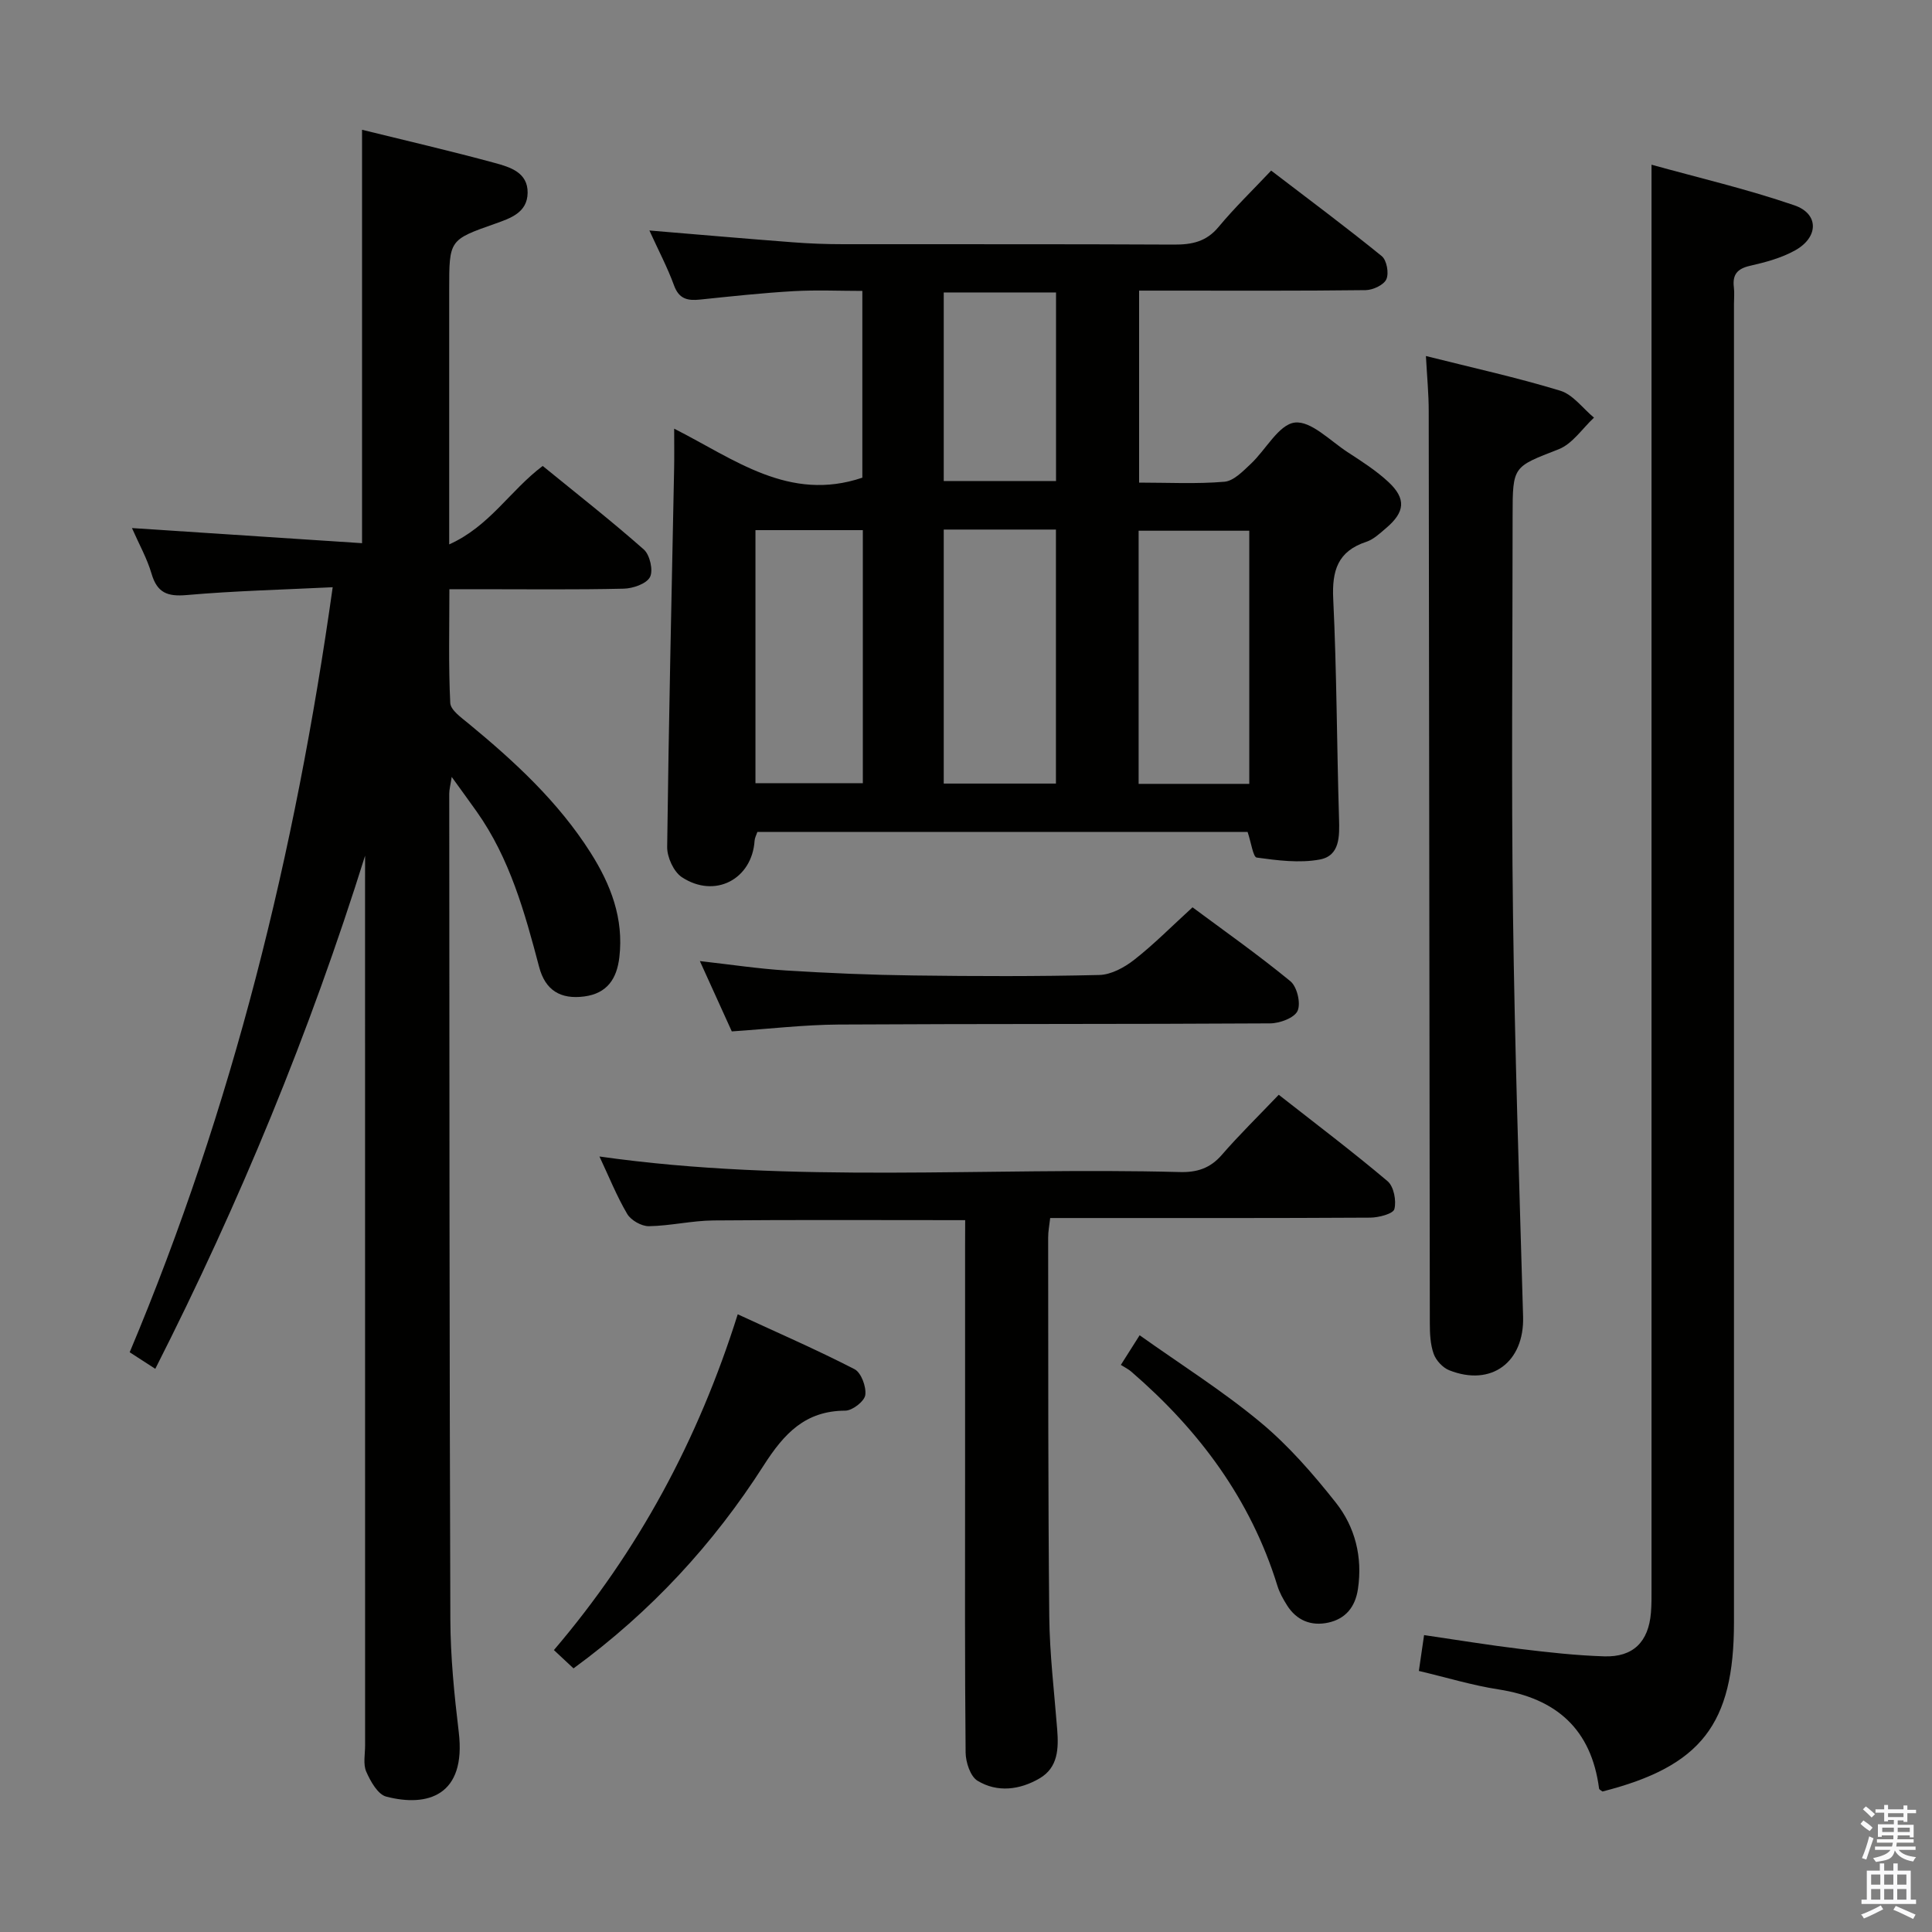 <svg enable-background="new 0 0 400 400" viewBox="0 0 400 400" xmlns="http://www.w3.org/2000/svg"><rect x="0" y="0" width="400" height="400" fill="#808080" stroke="none"/><path d="m385.2 377.6.6-.7c.6.4 1.3.9 1.9 1.5l-.6.7c-.8-.5-1.4-1-1.9-1.5zm.3 7.1c.6-1.4 1.1-2.9 1.5-4.5.3.1.6.3.9.4-.5 1.4-1 2.9-1.5 4.4zm.2-10.1.6-.6c.7.5 1.3 1.1 1.9 1.6l-.7.7c-.6-.6-1.2-1.2-1.8-1.7zm8.4-.8h.8v.9h1.8v.7h-1.8v1.8h-.8v-.3h-1.2v.9h3.3v2.6h-.8v-.4h-2.5c0 .3 0 .6-.1.8h3.4v.7h-3.5c0 .3-.1.6-.1.8h4v.7h-3.5c.7.9 1.9 1.3 3.6 1.5-.2.2-.4.5-.6.9-1.9-.3-3.2-1.1-3.8-2.3-.5 2.1-1.8 2-3.9 2.4-.2-.3-.4-.5-.6-.8 1.9-.4 3.1-.9 3.6-1.7h-3.2v-.7h3.5c.1-.2.1-.5.2-.8h-3.3v-.7h3.4c0-.2 0-.5 0-.8h-2.4v.3h-.8v-2.6h3.3v-.9h-1.2v.3h-.8v-1.8h-1.8v-.7h1.8v-.9h.8v.9h3.2zm-4.4 5.5h2.4c0-.3 0-.6 0-.9h-2.4zm1.2-3.1h3.2v-.8h-3.2zm4.4 2.2h-2.4v.9h2.5v-.9z" fill="#fafafb"/><path d="m389.2 385.8h.9v1.5h1.9v-1.5h.9v1.5h2.7v6h1.1v.9h-11.3v-.9h1.1v-6h2.7zm.2 8.7.5.8c-1.2.6-2.5 1.3-4 1.9-.2-.3-.3-.6-.6-.8 1.6-.6 3-1.3 4.1-1.9zm-2-4.3h1.9v-2.1h-1.9zm0 3.1h1.9v-2.2h-1.9zm2.7-3.1h1.9v-2.1h-1.9zm0 3.1h1.9v-2.2h-1.9zm2.4 1.3c1.4.6 2.7 1.2 4.1 1.8l-.5.9c-1.5-.7-2.8-1.4-4.1-1.9zm2.2-6.5h-1.9v2.1h1.9zm-1.9 5.2h1.9v-2.2h-1.9z" fill="#fafafb"/><g fill="#010100"><path d="m75.59 177.16c-11.48 36.67-25.93 71.73-43.44 106.24-1.86-1.21-3.45-2.23-5.3-3.43 21.32-50.69 34.29-103.33 42.03-158.39-10.39.51-20.34.75-30.23 1.62-4 .35-6.12-.47-7.28-4.44-.92-3.14-2.57-6.07-4.05-9.43 16.13 1.06 31.76 2.09 47.64 3.13 0-28.97 0-57 0-85.59 9 2.22 18.3 4.37 27.49 6.87 3.11.85 6.85 1.94 6.79 6.19-.06 4.09-3.54 5.25-6.72 6.38-9.52 3.35-9.52 3.34-9.52 13.66v52.74c8.39-3.76 12.56-11.12 19.36-16.24 6.96 5.68 14.13 11.29 20.94 17.3 1.25 1.11 1.99 4.35 1.27 5.71-.74 1.4-3.54 2.36-5.46 2.4-9.99.23-19.99.11-29.99.11-1.81 0-3.63 0-6.08 0 0 8.03-.2 15.8.18 23.54.07 1.49 2.29 3.04 3.77 4.26 9.54 7.86 18.58 16.19 25.27 26.73 4.19 6.6 6.91 13.63 5.97 21.67-.52 4.45-2.52 7.5-7.29 8.12-4.86.63-8.04-1.25-9.32-6.12-2.97-11.25-6.06-22.46-12.92-32.15-1.53-2.16-3.09-4.29-5.18-7.19-.26 1.72-.51 2.59-.51 3.47.04 56.98.03 113.96.23 170.94.03 7.79.81 15.61 1.74 23.35 1.58 13.18-6.47 15.58-15.01 13.36-1.75-.45-3.26-3.16-4.14-5.16-.68-1.55-.24-3.61-.24-5.44-.01-59.65-.01-119.29-.01-178.94.01-1.76.01-3.51.01-5.27z"/><path d="m258.3 172.24c-33.7 0-67.49 0-101.49 0-.21.63-.54 1.21-.58 1.82-.53 7.99-8.22 12.05-15.06 7.55-1.69-1.12-3.06-4.12-3.04-6.24.32-26.12.92-52.24 1.44-78.36.05-2.48.01-4.97.01-8.26 12.52 6.34 23.8 15.26 38.96 10.15 0-12.16 0-25.05 0-38.67-4.7 0-9.47-.22-14.22.05-6.46.37-12.91 1.07-19.35 1.74-2.58.27-4.38-.08-5.42-2.93-1.35-3.7-3.21-7.22-5.1-11.37 10.29.86 19.97 1.7 29.65 2.44 3.48.27 6.97.4 10.46.4 22.83.03 45.66-.04 68.49.08 3.72.02 6.7-.59 9.23-3.64 3.29-3.96 7.02-7.57 10.9-11.68 8.03 6.14 15.59 11.77 22.9 17.71 1.03.84 1.52 3.54.95 4.79-.54 1.19-2.78 2.23-4.29 2.25-13.66.17-27.33.1-40.99.1-1.82 0-3.65 0-5.91 0v39.75c6.06 0 11.89.31 17.66-.18 1.92-.16 3.84-2.18 5.45-3.69 3.13-2.92 5.79-8.15 9.11-8.56 3.36-.41 7.34 3.78 10.94 6.12 2.92 1.9 5.91 3.81 8.45 6.17 3.73 3.48 3.45 6.24-.5 9.58-1.26 1.07-2.57 2.32-4.08 2.82-5.91 1.95-7.12 5.96-6.84 11.82.73 15.12.74 30.28 1.2 45.42.11 3.71.22 7.76-4.01 8.54-4.2.77-8.73.18-13.03-.41-.75-.1-1.14-3.09-1.89-5.31zm-62.91-62.6v52.59h23.23c0-17.72 0-35.07 0-52.59-7.79 0-15.22 0-23.23 0zm63.26 52.65c0-17.74 0-35.1 0-52.41-7.88 0-15.41 0-22.91 0v52.41zm-102.24-.14h22.23c0-17.69 0-34.94 0-52.39-7.53 0-14.77 0-22.23 0zm38.98-62.56h23.25c0-13.24 0-26.14 0-39.04-7.92 0-15.49 0-23.25 0z"/><path d="m341.93 34.1c9.68 2.69 19.8 5.05 29.58 8.41 5.1 1.75 5.04 6.59.18 9.31-2.84 1.59-6.15 2.48-9.36 3.21-2.65.6-3.67 1.82-3.35 4.45.14 1.15.02 2.33.02 3.5v272.93c0 21.06-6.79 29.79-27.22 35-.25-.2-.68-.38-.71-.61-1.6-12.28-8.83-18.67-20.84-20.53-5.38-.83-10.64-2.44-16.47-3.82.34-2.33.66-4.53 1.08-7.42 6.92 1.01 13.41 2.08 19.94 2.87 5.77.7 11.56 1.35 17.36 1.53 6.01.19 9.17-3.01 9.67-9.03.14-1.66.12-3.33.12-5 .01-88.81 0-177.62 0-266.43 0-9.1 0-18.2 0-28.37z"/><path d="m199.83 252.62c-17.88 0-35-.09-52.12.06-4.46.04-8.91 1.12-13.37 1.19-1.52.02-3.7-1.22-4.48-2.53-2.18-3.7-3.79-7.74-5.75-11.9 40.08 5.69 80.16 2.16 120.12 3.22 3.62.1 6.33-.78 8.75-3.57 3.59-4.14 7.53-7.99 11.77-12.43 7.84 6.15 15.36 11.83 22.54 17.9 1.28 1.09 1.85 4.03 1.4 5.77-.25.98-3.25 1.76-5.01 1.77-20.16.12-40.31.08-60.47.08-1.81 0-3.62 0-5.78 0-.17 1.53-.43 2.79-.42 4.05.03 26.15-.03 52.31.23 78.46.08 7.79 1.03 15.57 1.64 23.36.31 3.97.2 7.9-3.66 10.15-4.08 2.38-8.72 2.98-12.83.49-1.49-.9-2.45-3.84-2.47-5.86-.18-18.49-.11-36.98-.11-55.47 0-16.33 0-32.65 0-48.98.02-1.82.02-3.63.02-5.76z"/><path d="m295.22 73.71c9.58 2.41 18.81 4.44 27.81 7.18 2.65.81 4.67 3.66 6.99 5.58-2.41 2.24-4.46 5.42-7.31 6.54-9.43 3.69-9.54 3.4-9.54 13.78 0 27.49-.28 54.98.08 82.47.36 27.78 1.29 55.55 2.09 83.33.27 9.4-6.54 14.57-15.29 11.11-1.34-.53-2.73-2.03-3.22-3.39-.7-1.96-.8-4.21-.8-6.34-.09-62.97-.14-125.95-.23-188.92 0-3.48-.34-6.94-.58-11.34z"/><path d="m151.51 213.54c-2.06-4.54-4.18-9.2-6.61-14.56 6.32.71 12.09 1.59 17.88 1.95 8.78.55 17.58.92 26.38 1.03 12.81.17 25.63.21 38.44-.1 2.46-.06 5.2-1.56 7.23-3.15 4.04-3.16 7.67-6.84 12.07-10.86 6.35 4.72 13.51 9.76 20.26 15.3 1.38 1.13 2.2 4.56 1.49 6.14-.65 1.45-3.69 2.58-5.68 2.59-29.79.18-59.58.07-89.37.24-7.12.05-14.23.89-22.09 1.42z"/><path d="m118.74 345.42c-1.48-1.38-2.68-2.51-4.06-3.79 17.49-20.51 29.85-43.47 38.06-69.52 8.39 3.88 16.41 7.36 24.17 11.36 1.39.71 2.47 3.64 2.24 5.35-.18 1.3-2.66 3.23-4.13 3.24-8.33.03-12.69 4.75-16.92 11.36-10.37 16.21-23.3 30.27-39.36 42z"/><path d="m232.06 282.59c1.33-2.1 2.29-3.61 3.89-6.14 8.5 6.05 17.18 11.51 25 18.01 5.81 4.82 10.9 10.68 15.61 16.63 4 5.06 5.57 11.25 4.59 17.88-.55 3.73-2.55 6.18-6.12 6.97-3.55.78-6.6-.43-8.59-3.62-.79-1.26-1.54-2.6-1.97-4.01-5.52-17.87-16.21-32.2-30.2-44.28-.61-.55-1.37-.91-2.21-1.44z"/></g></svg>